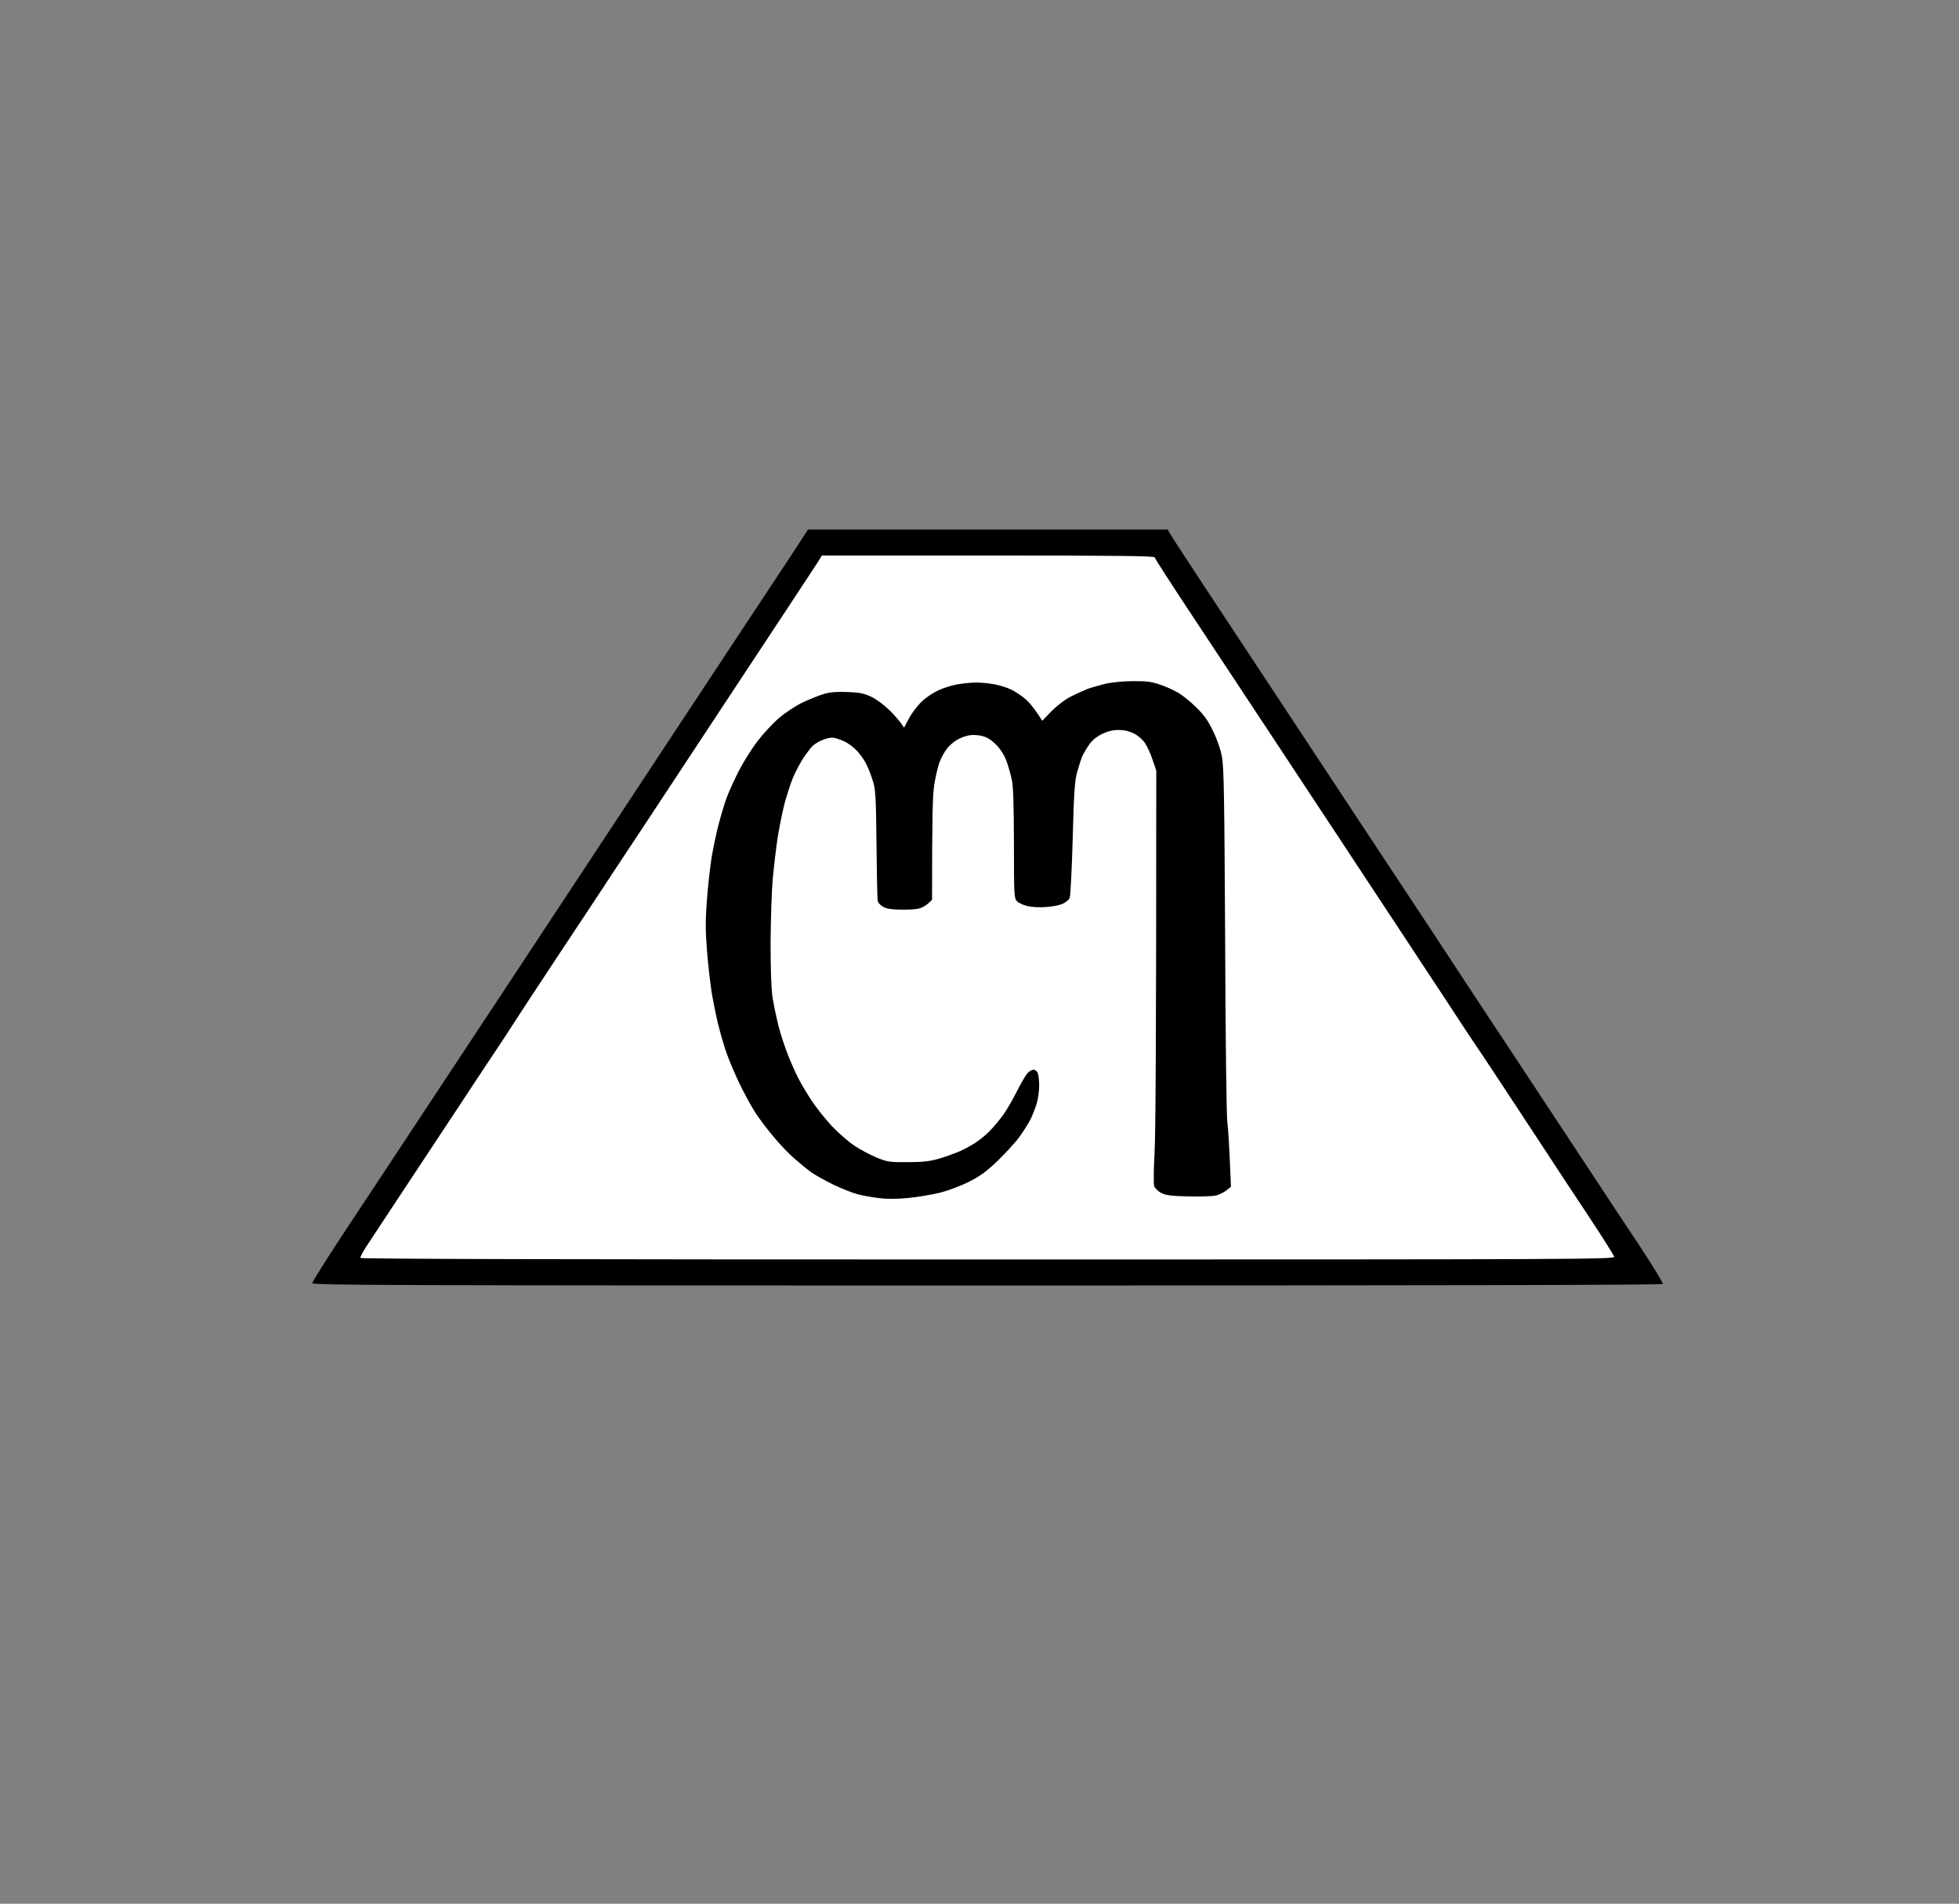 <svg version="1.2" xmlns="http://www.w3.org/2000/svg" viewBox="0 0 1280 1244" width="1280" height="1244">
	<rect x="0" y="0" width="1280" height="1244" fill="#808080" stroke="none"/>
	<title>A2DE7333-C84D-4463-9D31-CA55FF552763</title>
	<style>
		.s0 { fill: #000000 } 
		.s1 { fill: #ffffff } 
	</style>
	<g id="free_musick_logo_black copy">
		<path id="Path 1" class="s0" d="m515.7 364.8c-6.8 10.3-21.3 32.2-32.2 48.7-10.9 16.5-27.7 41.9-37.3 56.5-9.6 14.6-23.6 35.7-31 47-7.4 11.3-20.5 31.1-29 44-8.5 12.9-21.9 33.2-29.7 45-7.8 11.8-21.8 33-31 47-9.3 14-25.9 39.2-37 56-11.1 16.8-26.4 40-34 51.5-7.6 11.5-22.1 33.5-32.2 48.7-10 15.3-18.3 28.5-18.3 29.3 0 1.3 49.7 1.5 441 1.5 293 0 441.2-0.3 441.5-1 0.3-0.5-6.4-11.5-14.8-24.3-8.5-12.7-21.5-32.4-28.9-43.7-7.4-11.3-21.8-33.1-32-48.5-10.1-15.4-26.5-40.1-36.3-55-9.8-14.9-23.5-35.5-30.3-46-6.9-10.5-20.2-30.7-29.7-45-9.4-14.3-23.3-35.2-30.7-46.5-7.4-11.3-21.8-33.1-32-48.5-10.1-15.4-24.1-36.6-31-47-6.9-10.5-22.2-33.6-34-51.5-11.8-17.9-22-33.5-22.6-34.8l-1.2-2.2h-235z"/>
		<path id="Path 2" class="s1" d="m534.7 366.8c-1.3 2-10 15.2-19.2 29.2-9.2 14-24.1 36.5-33 50-8.9 13.5-21.4 32.4-27.7 42-6.3 9.6-20.9 31.7-32.3 49-11.5 17.3-28.7 43.4-38.3 58-9.7 14.6-23.7 35.7-31.1 47-7.5 11.3-13.8 21-14.1 21.5-0.3 0.5-5 7.7-10.4 16-5.5 8.2-20.4 30.7-33.1 50-12.7 19.2-29.4 44.5-37 56-7.6 11.5-16 24.3-18.6 28.2-2.7 4-4.7 7.8-4.4 8.3 0.3 0.7 138 1 410 1 389.5 0 409.5-0.1 409.2-1.8-0.2-0.9-7.9-13.2-17.2-27.2-9.3-14-21.9-33.1-28-42.5-6.2-9.4-18.4-28-27.3-41.5-8.9-13.5-17.1-25.9-18.3-27.5-1.1-1.6-9.2-13.8-17.8-27-8.7-13.2-23.4-35.5-32.6-49.5-9.3-14-23.2-35.2-31-47-7.8-11.8-22.6-34.3-33-50-10.3-15.7-26.1-39.5-35-53-8.9-13.5-26-39.4-38-57.5-12-18.1-21.9-33.6-22.1-34.3-0.3-0.9-23-1.2-108.9-1.2h-108.5z"/>
		<path id="Path 3" class="s0" d="m721.5 447c-3.9 1-8.8 2.4-11 3.2-2.2 0.9-6.9 3-10.5 4.8-4 2-8.9 5.7-12.8 9.6l-6.2 6.4c-5-8-8.5-12.1-11-14.2-2.5-2.2-6.7-5-9.5-6.3-2.7-1.3-7.7-2.8-11-3.4-3.3-0.6-8.5-1.1-11.5-1.1-3 0-8.4 0.5-12 1.1-3.6 0.6-9.2 2.3-12.5 3.8-3.3 1.5-8.3 4.7-11 7.3-2.7 2.5-6.5 7.4-8.4 10.9l-3.4 6.4c-2.4-3.9-5.9-7.8-9.4-11.3-3.7-3.6-8.7-7.3-12-8.9-4.7-2.2-7.6-2.8-15.3-3.1-7-0.3-11.1 0-15.5 1.2-3.3 1-9.6 3.5-14 5.6-4.5 2.1-11.3 6.6-15.5 10.2-4.1 3.5-10.5 10.4-14.2 15.3-3.8 5-9.2 13.7-12.2 19.5-2.9 5.8-6.5 13.6-7.9 17.5-1.4 3.9-3.7 11.5-5.1 17-1.5 5.5-3.5 15.2-4.6 21.5-1 6.3-2.4 18.9-3.1 28-1 13-1 19.9 0 32.5 0.6 8.8 2.1 21.4 3.1 28 1.1 6.6 3.1 16.3 4.4 21.5 1.3 5.2 3.6 13.1 5.1 17.5 1.5 4.4 5.3 13.4 8.4 20 3.2 6.6 7.8 15.1 10.3 19 2.4 3.9 7.8 11 12 16 4.1 5 10.3 11.5 13.8 14.5 3.4 3 8.3 7 10.9 8.9 2.5 1.8 9.1 5.5 14.6 8.2 5.5 2.6 12.7 5.5 16 6.3 3.3 0.9 9.6 2 14 2.5 5.4 0.7 11.6 0.6 19-0.1 6-0.6 15.3-2.1 20.5-3.4 5.3-1.3 13.7-4.5 19-7.1 7.6-3.9 11.3-6.6 18.9-13.8 5.1-5 11.5-11.9 14.1-15.5 2.6-3.6 5.9-8.7 7.3-11.5 1.3-2.7 3.2-7.5 4.1-10.5 0.9-3 1.6-8.3 1.6-11.7 0-3.5-0.5-7.2-1-8.3-0.5-1.1-1.8-2-2.7-2-1 0-2.8 1-3.9 2.2-1.2 1.3-4.3 6.6-6.9 11.8-2.6 5.2-6.6 12.2-9 15.5-2.4 3.3-6.3 8-8.7 10.4-2.3 2.4-6.3 5.7-8.8 7.4-2.5 1.7-7.3 4.4-10.7 5.9-3.5 1.5-9.8 3.8-14 5-6.1 1.7-10.5 2.2-20.3 2.2-11.6 0.1-13-0.1-20-2.9-4.1-1.7-10.6-5.1-14.5-7.7-3.9-2.5-10.5-8.3-14.9-12.9-4.3-4.6-10.2-12-13.1-16.4-2.9-4.4-6.7-10.7-8.4-14-1.8-3.3-4.9-10.3-7-15.5-2.1-5.2-5-14-6.4-19.5-1.4-5.5-3.1-13.8-3.9-18.5q-1.3-8.5-1.3-36c0.1-15.1 0.7-33.8 1.4-41.5 0.7-7.7 2.1-19.6 3.1-26.5 1.1-6.9 3.1-17 4.5-22.5 1.5-5.5 3.9-13.1 5.5-17 1.6-3.9 4.7-9.7 6.8-13 2.2-3.3 5-7 6.3-8.2 1.3-1.2 4.1-2.9 6.2-3.7 2-0.9 4.9-1.6 6.5-1.6 1.5 0 5 1.1 7.7 2.4 2.8 1.2 6.8 4.3 8.9 6.7 2.2 2.4 5 6.6 6.2 9.4 1.3 2.7 3.1 7.7 4.1 11 1.4 5.1 1.7 11.3 2 40.5 0.2 19 0.5 35.5 0.8 36.8 0.3 1.2 2 3 3.8 3.9 2.2 1.1 5.7 1.7 11.2 1.7 4.4 0.1 9.6-0.2 11.5-0.6 1.9-0.4 4.7-1.9 6.3-3.3l2.7-2.5c0-55.9 0.4-68.3 1.4-75 0.8-5.2 2.4-12 3.5-15 1.1-3 3.5-7.3 5.3-9.4 1.8-2.1 5-4.7 7.1-5.7 2-1.1 5.4-2.2 7.5-2.5 2-0.3 5.7-0.1 8.2 0.6 3.1 0.8 5.9 2.6 9 5.8 3 3.1 5.3 6.8 6.7 10.7 1.2 3.3 2.7 8.7 3.4 12 1 4.2 1.3 16.5 1.4 41.6 0 34.3 0.1 35.8 2 37.8 1.1 1.2 4.3 2.6 7 3.2 2.8 0.7 8.1 0.9 12 0.6 3.9-0.2 8.7-1.2 10.8-2.1 2-0.9 4.1-2.6 4.6-3.8 0.6-1.3 1.4-18.7 2-38.8 0.8-30.7 1.3-37.6 2.9-43.5 1.1-3.9 2.6-8.6 3.4-10.5 0.9-1.9 3-5.4 4.7-7.8 2-2.7 5-5.1 8.4-6.7 3.6-1.7 6.9-2.5 10.7-2.5 3.7 0 6.9 0.8 9.9 2.3 2.5 1.2 5.6 3.9 7.2 6.2 1.5 2.2 3.7 7.1 5 11l2.4 7c0 184.4-0.5 237.7-1.1 249.5-0.6 10.7-0.7 20.6-0.3 22 0.5 1.4 2.5 3.4 4.6 4.5 3.1 1.6 6.4 2 17.8 2.3 7.9 0.2 15.7-0.1 18-0.6 2.2-0.6 5.3-2.1 6.9-3.4l2.9-2.3c-1.1-27.1-1.8-38.4-2.4-42.5-0.5-4.2-1.2-56.5-1.4-119-0.5-93.5-0.8-112.8-2.1-119.5-0.9-5-3.1-11.3-5.9-17-3.4-7-5.9-10.4-11.2-15.6-3.7-3.6-9-7.9-11.8-9.4-2.7-1.6-8-4-11.7-5.2-5.6-1.9-8.8-2.3-18-2.2-7.2 0.1-13.9 0.8-18.3 1.9z"/>
	</g>
</svg>